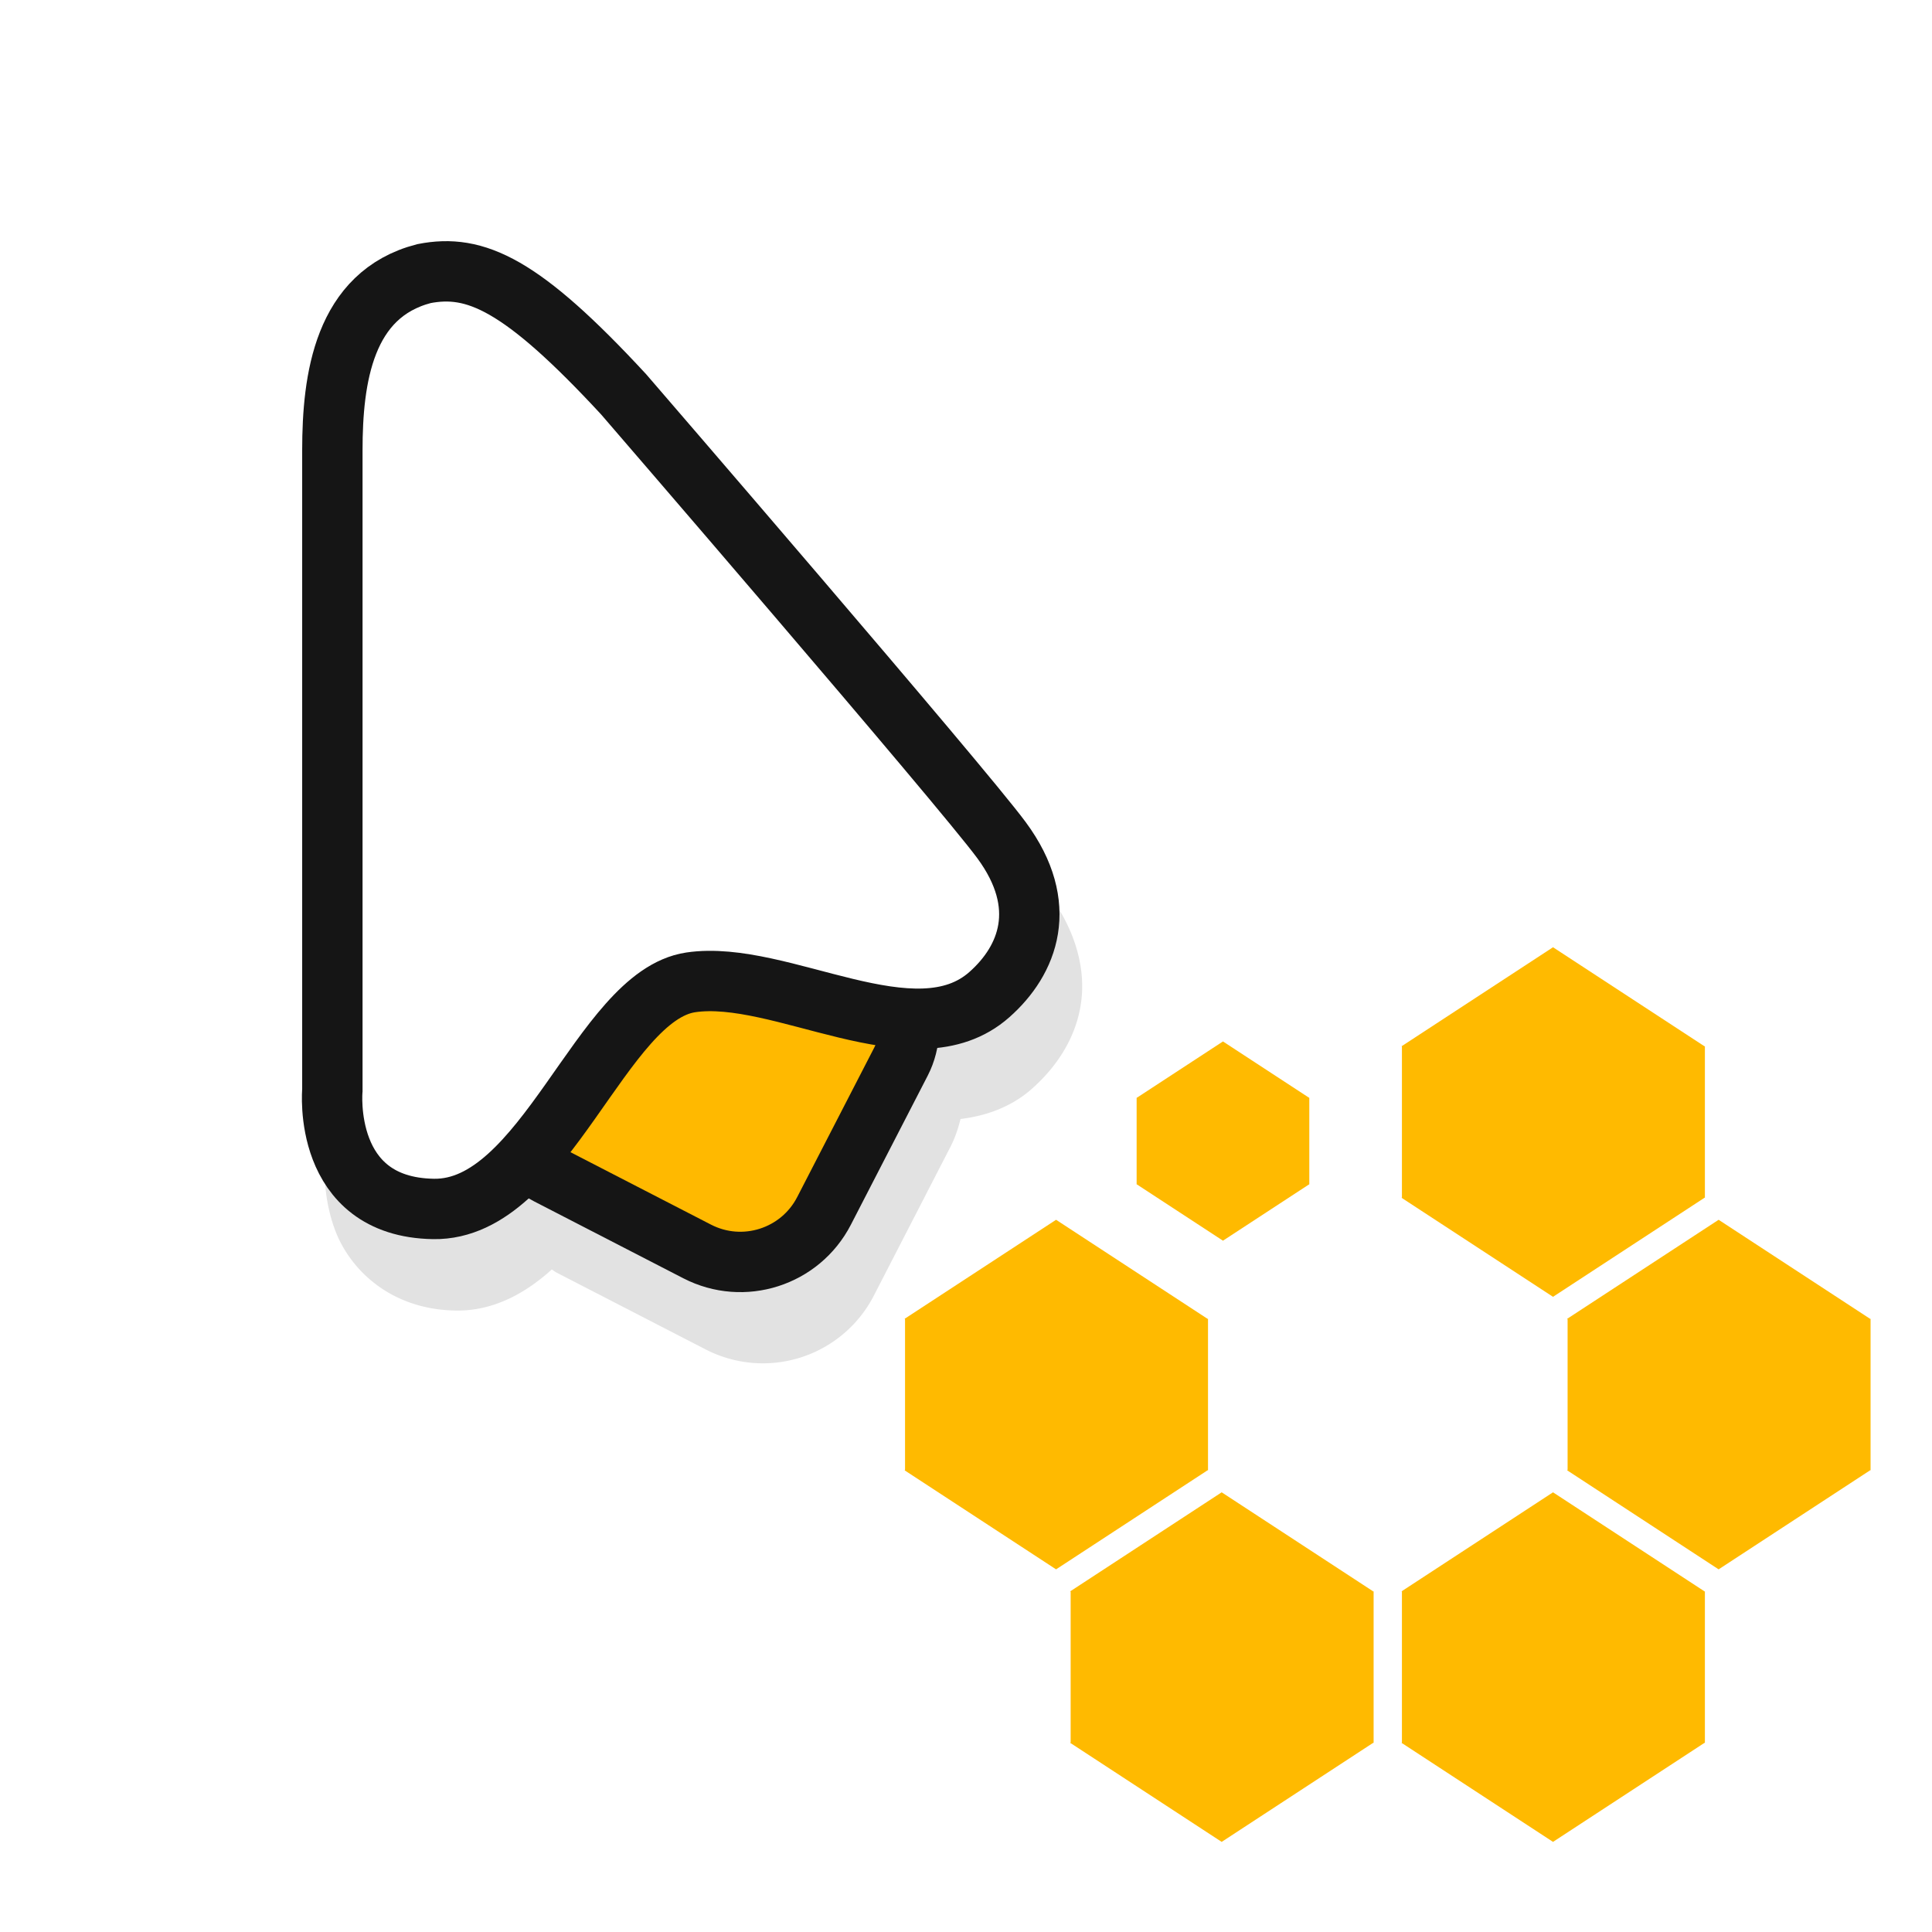<svg xmlns="http://www.w3.org/2000/svg" width="32" height="32" viewBox="0 0 32 32">
  <defs>
    <filter id="a" width="1.258" height="1.186" x="-.129" y="-.093" color-interpolation-filters="sRGB">
      <feGaussianBlur stdDeviation=".674"/>
    </filter>
  </defs>
  <path fill="#151515" d="M-13.694 5.65a2.3 2.3 0 0 0-.396.041l-.016.002-.016.004c-.817.212-1.341.803-1.595 1.446-.255.643-.295 1.343-.295 1.966v10.598l.002-.045s-.063.582.173 1.198c.237.616.891 1.297 1.993 1.314.624.01 1.155-.29 1.58-.672q.003-.004.008-.01c.029.018.053.04.084.055l2.472 1.274a2.067 2.067 0 0 0 2.776-.887l1.273-2.473c.077-.15.128-.304.166-.46.418-.05.839-.195 1.188-.505.382-.34.709-.803.802-1.377.094-.573-.07-1.224-.531-1.85-.393-.532-1.922-2.328-3.404-4.062s-2.88-3.353-2.88-3.353l-.005-.006-.006-.008c-.862-.93-1.498-1.502-2.088-1.84a2.5 2.5 0 0 0-1.285-.35z" color="#000" filter="url(#a)" opacity=".35" style="font-variant-ligatures:normal;font-variant-position:normal;font-variant-caps:normal;font-variant-numeric:normal;font-variant-alternates:normal;font-variant-east-asian:normal;font-feature-settings:normal;font-variation-settings:normal;text-indent:0;text-decoration:none;text-decoration-line:none;text-decoration-style:solid;text-decoration-color:#000;text-transform:none;text-orientation:mixed;white-space:normal;shape-padding:0;shape-margin:0;inline-size:0;isolation:auto;mix-blend-mode:normal" transform="translate(21.394 -.467)"/>
  <g stroke="#151515" transform="translate(23.54 .97)">
    <rect width="5.902" height="5.902" x="-5.949" y="17.155" fill="#ffb900" ry="1.56" transform="rotate(27.27)"/>
    <path fill="#fff" d="M-16.518 3.562c-1.328.344-1.517 1.735-1.517 2.927v10.598s-.178 1.938 1.676 1.967 2.77-3.532 4.26-3.753c1.491-.221 3.713 1.297 4.947.202.64-.567 1.002-1.47.201-2.556-.67-.91-6.26-7.386-6.26-7.386-1.693-1.83-2.456-2.165-3.307-1.999z"/>
  </g>
  <path fill="none" d="M-.936 1h24v24h-24z" opacity=".2"/>
  <g style="fill:#ffba00;fill-opacity:1">
    <path d="m56.828 1030.388 13-8.5 13 8.5-13 8.5z" style="opacity:1;fill:#ffba00;fill-opacity:1;stroke-width:2.986" transform="matrix(.193 0 0 .193 12.246 -181.535)"/>
    <g style="fill:#ffba00;fill-opacity:1">
      <path d="M32.256 1030.388h13v13h-13zM45.256 1030.388h13v13h-13z" style="fill:#ffba00;fill-opacity:1;stroke-width:3.105" transform="matrix(.193 0 0 .193 16.995 -181.535)"/>
    </g>
    <path d="m56.828 1043.388 13 8.5 13-8.5-13-8.5z" style="opacity:1;fill:#ffba00;fill-opacity:1;stroke-width:2.986" transform="matrix(.193 0 0 .193 12.246 -181.535)"/>
  </g>
  <g style="fill:#ffba00;fill-opacity:1">
    <path d="m56.828 1030.388 13-8.5 13 8.5-13 8.5z" style="opacity:1;fill:#ffba00;fill-opacity:1;stroke-width:2.986" transform="matrix(.193 0 0 .193 4.015 -177.021)"/>
    <g style="fill:#ffba00;fill-opacity:1">
      <path d="M32.256 1030.388h13v13h-13zM45.256 1030.388h13v13h-13z" style="fill:#ffba00;fill-opacity:1;stroke-width:3.105" transform="matrix(.193 0 0 .193 8.765 -177.021)"/>
    </g>
    <path d="m56.828 1043.388 13 8.5 13-8.5-13-8.5z" style="opacity:1;fill:#ffba00;fill-opacity:1;stroke-width:2.986" transform="matrix(.193 0 0 .193 4.015 -177.021)"/>
  </g>
  <g style="fill:#ffba00;fill-opacity:1">
    <path d="m56.828 1030.388 13-8.5 13 8.5-13 8.5z" style="opacity:1;fill:#ffba00;fill-opacity:1;stroke-width:2.986" transform="matrix(.193 0 0 .193 14.989 -177.021)"/>
    <g style="fill:#ffba00;fill-opacity:1">
      <path d="M32.256 1030.388h13v13h-13zM45.256 1030.388h13v13h-13z" style="fill:#ffba00;fill-opacity:1;stroke-width:3.105" transform="matrix(.193 0 0 .193 19.739 -177.021)"/>
    </g>
    <path d="m56.828 1043.388 13 8.5 13-8.5-13-8.5z" style="opacity:1;fill:#ffba00;fill-opacity:1;stroke-width:2.986" transform="matrix(.193 0 0 .193 14.989 -177.021)"/>
  </g>
  <g style="fill:#ffba00;fill-opacity:1">
    <path d="m56.828 1030.388 13-8.5 13 8.5-13 8.5z" style="opacity:1;fill:#ffba00;fill-opacity:1;stroke-width:2.986" transform="matrix(.193 0 0 .193 6.758 -172.507)"/>
    <g style="fill:#ffba00;fill-opacity:1">
      <path d="M32.256 1030.388h13v13h-13zM45.256 1030.388h13v13h-13z" style="fill:#ffba00;fill-opacity:1;stroke-width:3.105" transform="matrix(.193 0 0 .193 11.508 -172.507)"/>
    </g>
    <path d="m56.828 1043.388 13 8.5 13-8.5-13-8.5z" style="opacity:1;fill:#ffba00;fill-opacity:1;stroke-width:2.986" transform="matrix(.193 0 0 .193 6.758 -172.507)"/>
  </g>
  <g style="fill:#ffba00;fill-opacity:1">
    <path d="m56.828 1030.388 13-8.5 13 8.5-13 8.5z" style="opacity:1;fill:#ffba00;fill-opacity:1;stroke-width:2.986" transform="matrix(.193 0 0 .193 12.246 -172.507)"/>
    <g style="fill:#ffba00;fill-opacity:1">
      <path d="M32.256 1030.388h13v13h-13zM45.256 1030.388h13v13h-13z" style="fill:#ffba00;fill-opacity:1;stroke-width:3.105" transform="matrix(.193 0 0 .193 16.995 -172.507)"/>
    </g>
    <path d="m56.828 1043.388 13 8.5 13-8.5-13-8.5z" style="opacity:1;fill:#ffba00;fill-opacity:1;stroke-width:2.986" transform="matrix(.193 0 0 .193 12.246 -172.507)"/>
  </g>
  <g style="fill:#ffba00;fill-opacity:1">
    <path d="m56.828 1030.388 13-8.5 13 8.5-13 8.5z" style="opacity:1;fill:#ffba00;fill-opacity:1;stroke-width:2.986" transform="matrix(.11 0 0 .11 12.575 -95.158)"/>
    <g style="fill:#ffba00;fill-opacity:1">
      <path d="M32.256 1030.388h13v13h-13zM45.256 1030.388h13v13h-13z" style="fill:#ffba00;fill-opacity:1;stroke-width:3.105" transform="matrix(.11 0 0 .11 15.278 -95.158)"/>
    </g>
    <path d="m56.828 1043.388 13 8.5 13-8.5-13-8.5z" style="opacity:1;fill:#ffba00;fill-opacity:1;stroke-width:2.986" transform="matrix(.11 0 0 .11 12.575 -95.158)"/>
  </g>
</svg>
